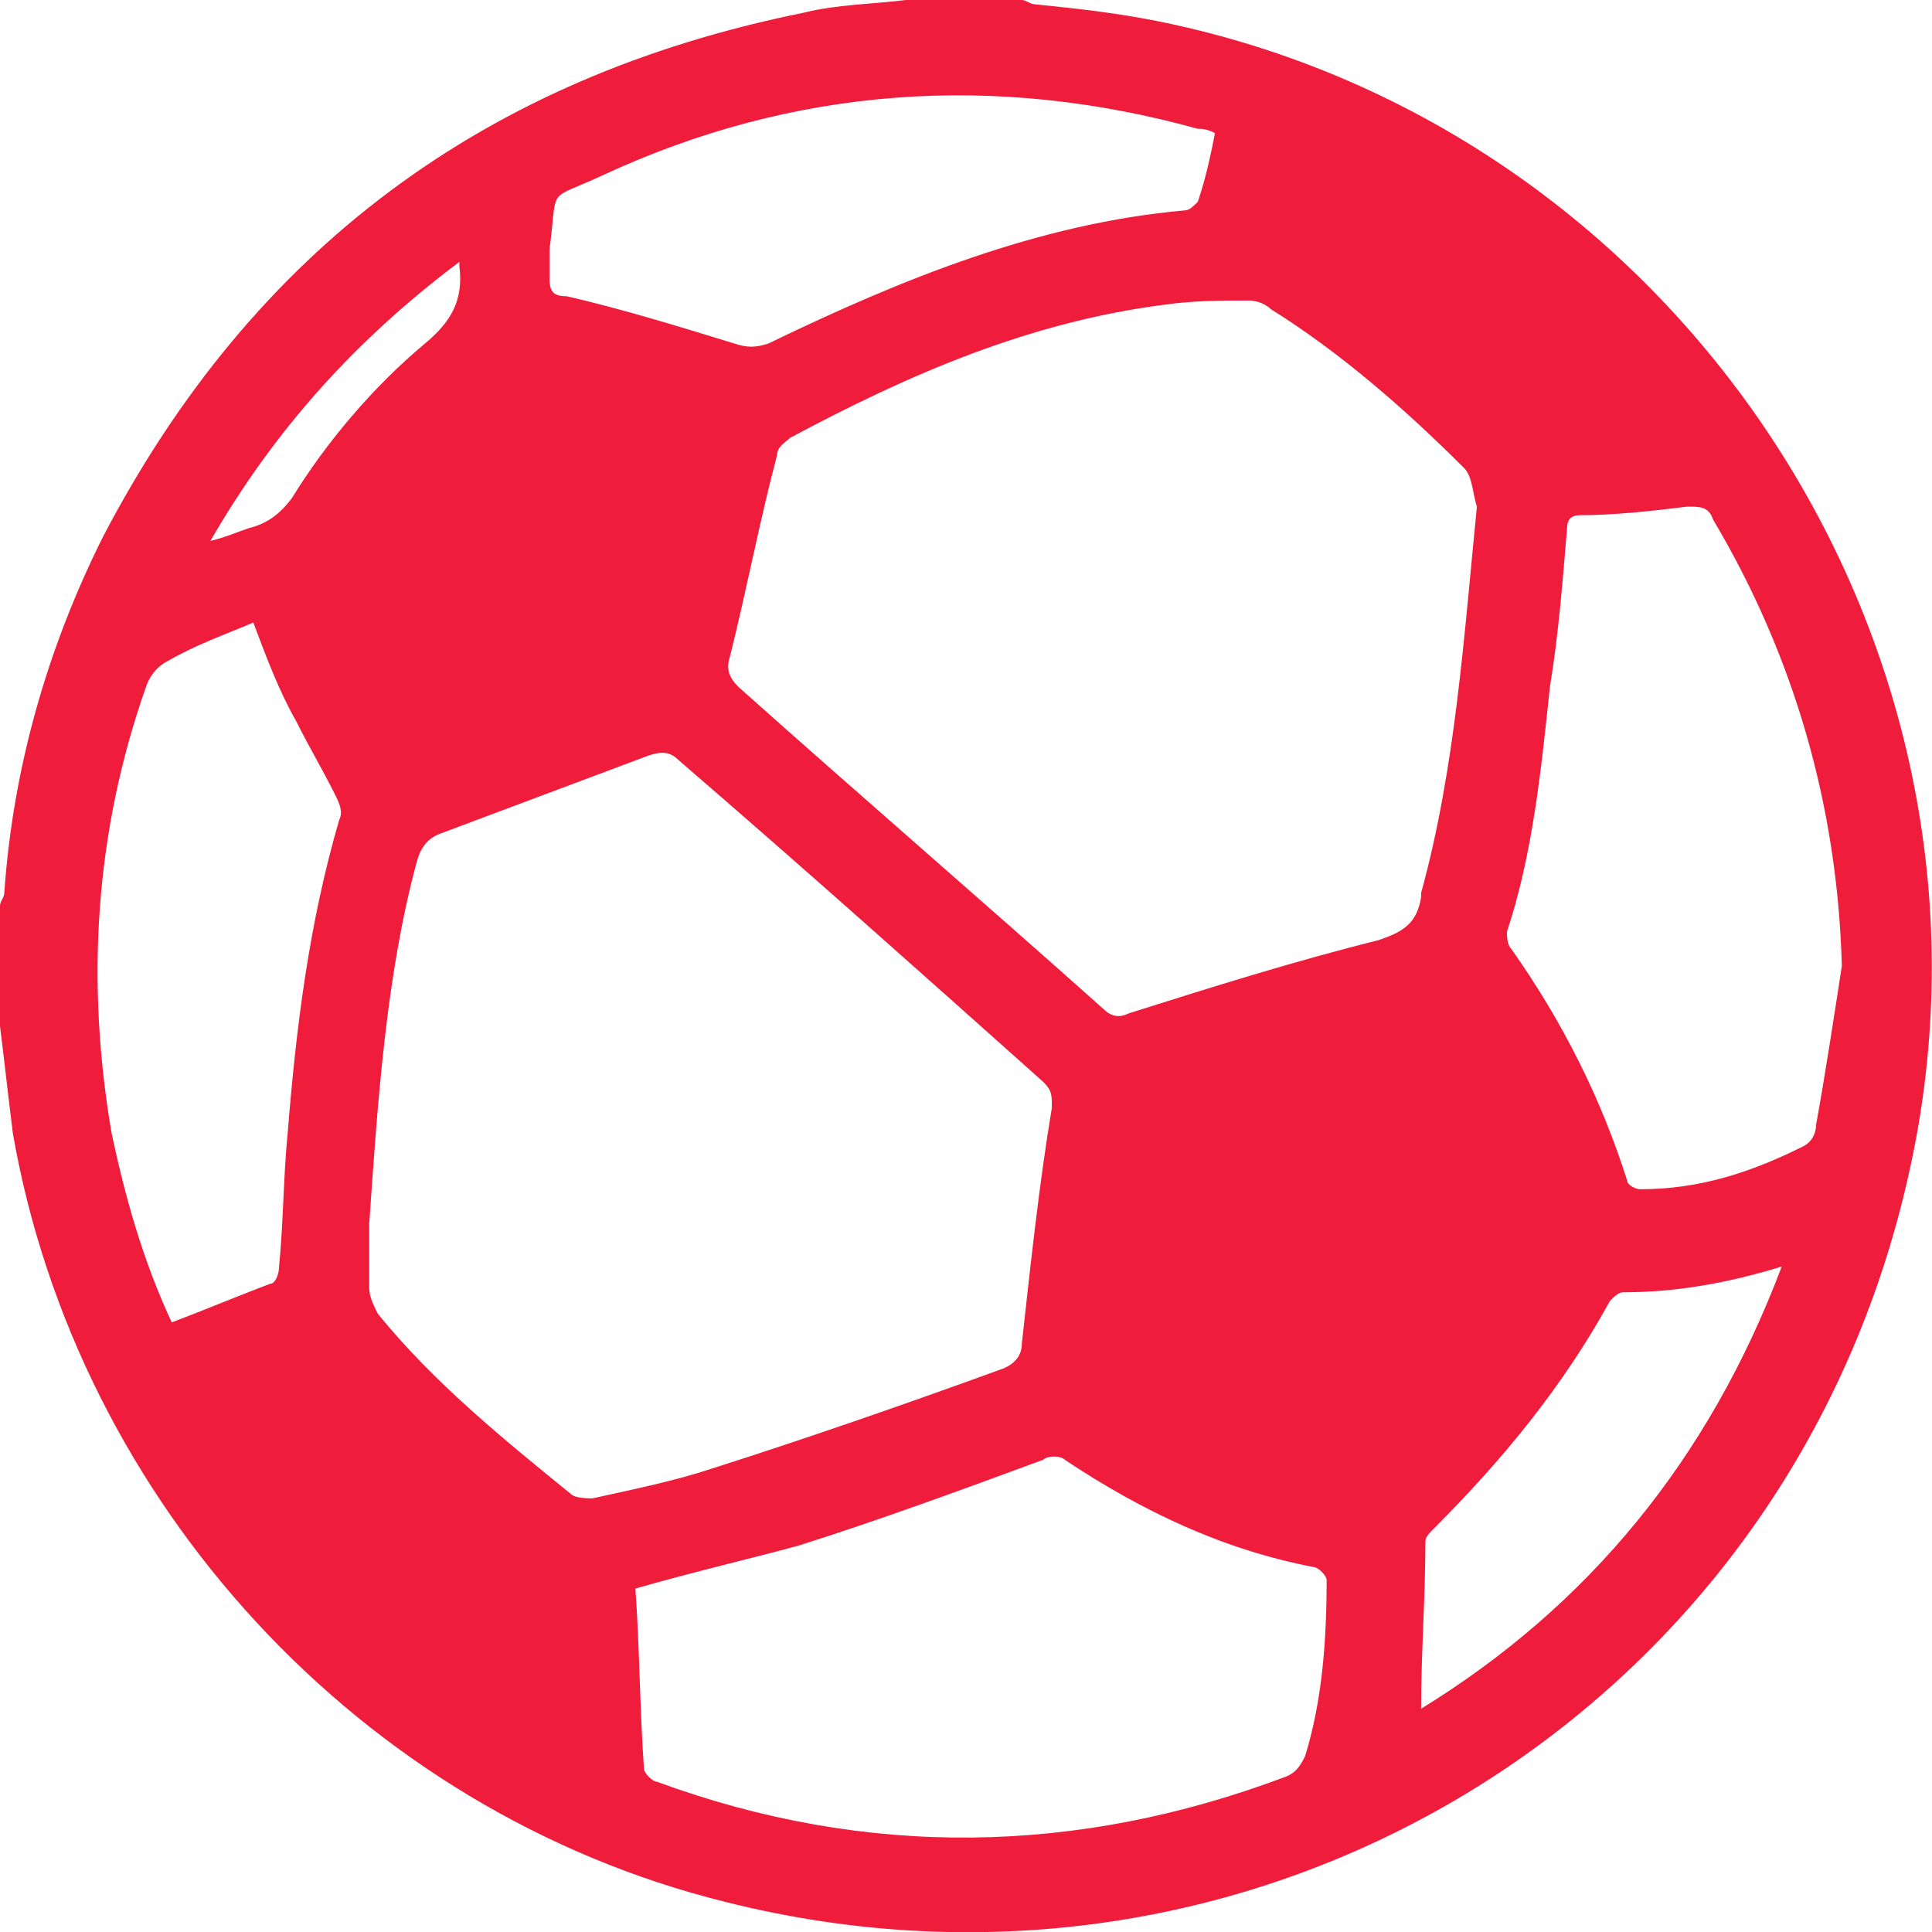 <?xml version="1.0" encoding="utf-8"?>
<!-- Generator: Adobe Illustrator 19.2.0, SVG Export Plug-In . SVG Version: 6.00 Build 0)  -->
<svg version="1.1" id="Layer_1" xmlns="http://www.w3.org/2000/svg" xmlns:xlink="http://www.w3.org/1999/xlink" x="0px" y="0px"
	 width="45px" height="45px" viewBox="0 0 45 45" style="enable-background:new 0 0 45 45;" xml:space="preserve">
<style type="text/css">
	.st0{fill:#EF1C3B;}
</style>
<title>categories-wrestling icon</title>
<desc>Created with Sketch.</desc>
<path class="st0" d="M0,23.9C0,23,0,22,0,21.1c0-0.1,0.1-0.2,0.1-0.3c0.2-2.9,1-5.7,2.3-8.3C5.9,5.8,11.3,1.8,18.7,0.3
	c0.8-0.2,1.6-0.2,2.4-0.3c0.9,0,1.8,0,2.7,0c0.1,0,0.2,0.1,0.3,0.1c1,0.1,1.9,0.2,2.9,0.4c12.3,2.5,20.3,14.9,17.4,27.1
	C41.5,40,29.2,47.4,16.9,44.3C8.4,42.2,1.8,35,0.3,26.4C0.2,25.6,0.1,24.7,0,23.9z M34.4,11.8c-0.1-0.3-0.1-0.7-0.3-0.9
	c-1.4-1.4-2.9-2.7-4.5-3.7C29.5,7.1,29.3,7,29.1,7c-0.7,0-1.3,0-2,0.1c-3.1,0.4-5.9,1.6-8.7,3.1c-0.1,0.1-0.3,0.2-0.3,0.4
	c-0.4,1.5-0.7,3.1-1.1,4.7c-0.1,0.3,0,0.5,0.2,0.7c2.8,2.5,5.7,5,8.5,7.5c0.2,0.2,0.4,0.2,0.6,0.1c1.9-0.6,3.8-1.2,5.8-1.7
	c0.6-0.2,0.9-0.4,1-1c0,0,0-0.1,0-0.1C33.9,17.9,34.1,14.8,34.4,11.8z M8.6,28.5c0,0.5,0,1,0,1.5c0,0.2,0.1,0.4,0.2,0.6
	c1.3,1.6,2.9,2.9,4.5,4.2c0.1,0.1,0.4,0.1,0.5,0.1c0.9-0.2,1.9-0.4,2.8-0.7c2.2-0.7,4.5-1.5,6.7-2.3c0.3-0.1,0.5-0.3,0.5-0.6
	c0.2-1.8,0.4-3.7,0.7-5.5c0-0.3,0-0.4-0.2-0.6c-2.8-2.5-5.6-5-8.5-7.5c-0.2-0.2-0.4-0.2-0.7-0.1c-1.6,0.6-3.2,1.2-4.8,1.8
	c-0.3,0.1-0.5,0.3-0.6,0.7C9,22.7,8.8,25.6,8.6,28.5z M14.8,37c0.1,1.4,0.1,2.8,0.2,4.2c0,0.1,0.2,0.3,0.3,0.3
	c4.9,1.8,9.8,1.7,14.6-0.1c0.3-0.1,0.4-0.3,0.5-0.5c0.4-1.3,0.5-2.7,0.5-4.1c0-0.1-0.2-0.3-0.3-0.3c-2.1-0.4-4-1.3-5.8-2.5
	c-0.1-0.1-0.4-0.1-0.5,0c-1.9,0.7-3.8,1.4-5.7,2C17.5,36.3,16.2,36.6,14.8,37z M42.9,22.5c-0.1-3.7-1.1-7.2-3-10.4
	c-0.1-0.3-0.3-0.3-0.6-0.3c-0.8,0.1-1.7,0.2-2.5,0.2c-0.2,0-0.3,0.1-0.3,0.3c-0.1,1.2-0.2,2.5-0.4,3.7c-0.2,1.9-0.4,3.9-1,5.7
	c0,0.1,0,0.3,0.1,0.4c1.2,1.7,2.1,3.5,2.7,5.4c0,0.1,0.2,0.2,0.3,0.2c1.4,0,2.6-0.4,3.8-1c0.2-0.1,0.3-0.3,0.3-0.5
	C42.5,25.1,42.7,23.8,42.9,22.5z M4,30.8c0.8-0.3,1.5-0.6,2.3-0.9c0.1,0,0.2-0.2,0.2-0.4c0.1-1,0.1-2.1,0.2-3.1
	c0.2-2.5,0.5-4.9,1.2-7.3c0.1-0.2,0-0.4-0.1-0.6c-0.3-0.6-0.6-1.1-0.9-1.7c-0.4-0.7-0.7-1.5-1-2.3c-0.7,0.3-1.3,0.5-2,0.9
	c-0.2,0.1-0.4,0.3-0.5,0.6c-1.2,3.4-1.4,6.9-0.8,10.4C2.9,27.8,3.3,29.3,4,30.8z M28.3,3.1C28.1,3,28,3,27.9,3
	C23.2,1.7,18.5,2,14,4.1c-1.3,0.6-1,0.2-1.2,1.7c0,0.2,0,0.4,0,0.7c0,0.3,0.1,0.4,0.4,0.4c1.3,0.3,2.6,0.7,3.9,1.1
	c0.3,0.1,0.5,0.1,0.8,0c3.1-1.5,6.3-2.8,9.7-3.1c0.1,0,0.2-0.1,0.3-0.2C28.1,4.1,28.2,3.6,28.3,3.1z M41.5,29.5
	c-1.3,0.4-2.5,0.6-3.7,0.6c-0.1,0-0.2,0.1-0.3,0.2c-1.1,2-2.5,3.7-4.1,5.3c-0.1,0.1-0.2,0.2-0.2,0.3c0,1.3-0.1,2.6-0.1,3.9
	C37,37.4,39.8,34,41.5,29.5z M10.7,6.1c-2.4,1.8-4.3,3.9-5.8,6.5c0.4-0.1,0.6-0.2,0.9-0.3c0.4-0.1,0.7-0.3,1-0.7
	C7.6,10.3,8.7,9,9.9,8c0.6-0.5,0.9-1,0.8-1.8C10.7,6.2,10.7,6.2,10.7,6.1z"/>
</svg>
